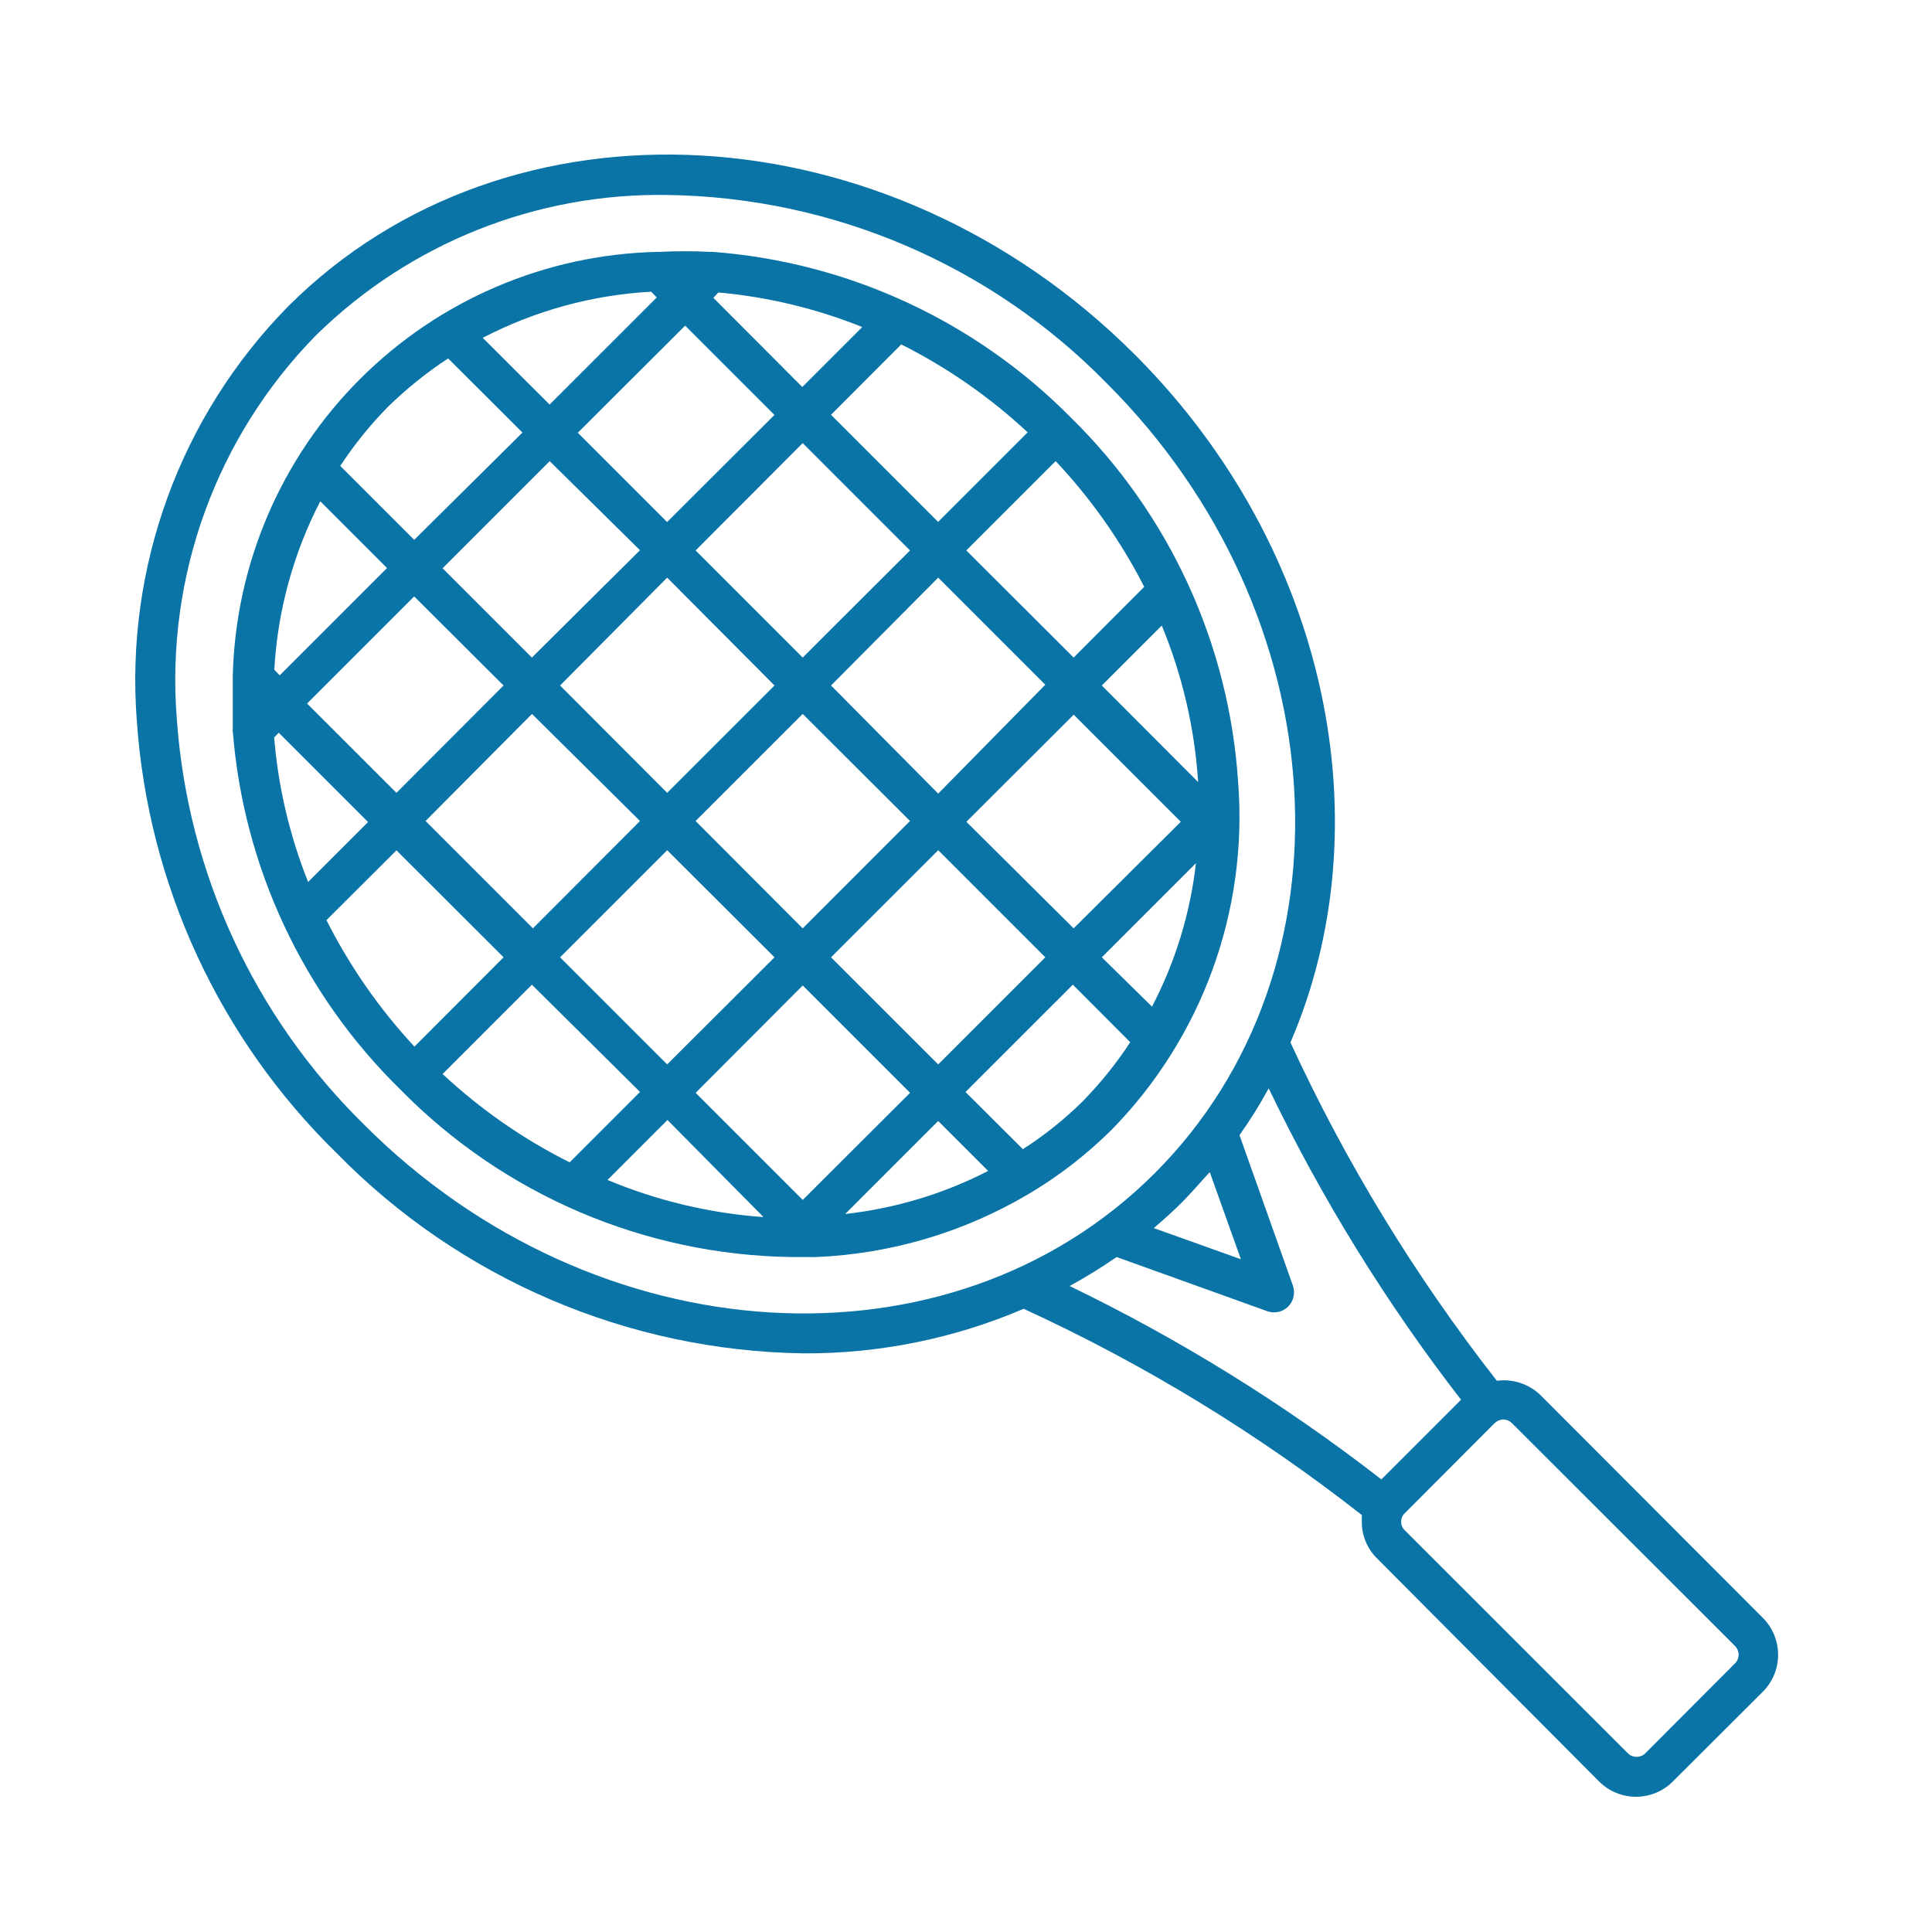 <svg width="100" height="100" viewBox="0 0 100 100" fill="none" xmlns="http://www.w3.org/2000/svg">
<path d="M41.607 70.05C45.518 70.067 49.389 69.283 52.985 67.743C59.215 70.604 65.09 74.188 70.488 78.418V78.769C70.484 79.484 70.771 80.171 71.284 80.672L82.774 92.215C83.829 93.262 85.526 93.262 86.581 92.215L91.247 87.561C92.297 86.506 92.297 84.797 91.247 83.743L79.724 72.199C79.126 71.63 78.297 71.359 77.477 71.468C73.251 66.062 69.663 60.188 66.794 53.957C71.627 42.745 68.803 28.418 58.738 18.353C45.974 5.589 26.31 4.474 14.912 15.86C9.324 21.545 6.468 29.375 7.082 37.322C7.672 45.791 11.353 53.751 17.425 59.686C23.801 66.199 32.496 69.924 41.607 70.05L41.607 70.05ZM77.809 73.472C77.979 73.472 78.136 73.541 78.254 73.658L89.809 85.201C90.052 85.448 90.052 85.848 89.809 86.09L85.155 90.757C84.904 90.995 84.512 90.995 84.266 90.757L72.71 79.206C72.589 79.092 72.52 78.935 72.524 78.769C72.52 78.6 72.589 78.438 72.71 78.325L77.365 73.658C77.486 73.545 77.643 73.476 77.809 73.472V73.472ZM75.635 72.438L71.498 76.576H71.502C66.488 72.681 61.078 69.327 55.364 66.564C56.201 66.107 57.009 65.606 57.797 65.064L65.595 67.868C65.97 68.002 66.395 67.909 66.677 67.626C66.96 67.343 67.053 66.919 66.92 66.543L64.156 58.753C64.706 57.978 65.211 57.17 65.667 56.333C68.415 62.05 71.756 67.457 75.639 72.471L75.635 72.438ZM59.72 63.566C60.237 63.121 60.754 62.665 61.231 62.18C61.708 61.695 62.172 61.145 62.617 60.669L64.229 65.178L59.72 63.566ZM16.384 17.332H16.38C21.224 12.585 27.765 9.978 34.544 10.092C43.122 10.209 51.304 13.72 57.3 19.853C69.235 31.78 70.362 50.128 59.773 60.722C49.183 71.311 30.811 70.184 18.864 58.229C13.163 52.641 9.708 45.162 9.151 37.199C8.569 29.841 11.203 22.593 16.379 17.332L16.384 17.332Z" fill="#0A74A6"/>
<path d="M41.018 65.065H41.887H42.024C42.093 65.069 42.166 65.069 42.238 65.065C46.101 64.903 49.862 63.792 53.192 61.829L53.37 61.724C54.873 60.819 56.258 59.74 57.507 58.507C62.206 53.732 64.606 47.158 64.085 40.479C63.62 33.344 60.541 26.628 55.438 21.623C50.497 16.621 43.915 13.57 36.901 13.037C36.852 13.029 36.8 13.029 36.747 13.037C35.879 12.993 35.01 12.993 34.141 13.037H34.016C28.238 13.171 22.736 15.522 18.647 19.607C14.554 23.688 12.194 29.191 12.049 34.965C12.041 35.009 12.041 35.05 12.049 35.09V37.696C12.041 37.748 12.041 37.801 12.049 37.853C12.607 44.876 15.685 51.457 20.716 56.387C26.073 61.849 33.37 64.969 41.019 65.065L41.018 65.065ZM22.909 55.59L27.531 50.968L33.127 56.519L29.487 60.16V60.164C27.087 58.964 24.869 57.42 22.909 55.59L22.909 55.59ZM36.004 42.495L41.547 36.952L47.102 42.495L41.547 48.051L36.004 42.495ZM40.088 49.55L34.533 55.093L28.989 49.55L34.533 44.007L40.088 49.55ZM48.561 44.007L54.104 49.55L48.561 55.093L43.014 49.55L48.561 44.007ZM50.02 42.536L55.575 36.992L61.118 42.536L55.571 48.051L50.02 42.536ZM48.561 41.077L43.014 35.481L48.561 29.898L54.104 35.441L48.561 41.077ZM41.547 34.035L36.004 28.491L41.547 22.936L47.102 28.491L41.547 34.035ZM40.088 35.481L34.533 41.037L28.989 35.481L34.533 29.898L40.088 35.481ZM27.53 34.035L22.908 29.413L28.452 23.869L33.126 28.479L27.53 34.035ZM26.064 35.481L20.52 41.037L15.894 36.415L21.438 30.871L26.064 35.481ZM27.535 36.952L33.126 42.495L27.583 48.051L22.027 42.495L27.535 36.952ZM31.445 61.073L34.548 57.97L39.518 62.996C36.738 62.798 34.011 62.147 31.442 61.073H31.445ZM41.55 62.107L36.007 56.564L41.55 51.008L47.106 56.564L41.55 62.107ZM43.7 62.883L48.56 58.022L51.146 60.608C48.819 61.804 46.294 62.559 43.696 62.842L43.7 62.883ZM56.048 56.996C55.102 57.933 54.064 58.762 52.945 59.481L49.975 56.523L55.531 50.968L58.5 53.945C57.785 55.04 56.961 56.063 56.048 56.996V56.996ZM59.627 52.103L57.03 49.55L61.902 44.677C61.607 47.271 60.836 49.788 59.627 52.103ZM62.015 40.479L57.03 35.481L60.133 32.378C61.199 34.96 61.838 37.695 62.015 40.479ZM59.224 30.374L55.571 34.035L50.016 28.491L54.638 23.869H54.642C56.468 25.809 58.011 27.998 59.224 30.374H59.224ZM53.191 22.378L48.557 27.013L43.014 21.469L46.646 17.829V17.825C49.034 19.025 51.236 20.556 53.191 22.378L53.191 22.378ZM37.18 15.138H37.184C39.737 15.368 42.246 15.97 44.63 16.928L41.527 20.031L36.925 15.417L37.18 15.138ZM35.463 16.855L40.085 21.477L34.529 27.021L29.907 22.399L35.463 16.855ZM33.713 15.106L33.992 15.397L28.448 20.94L24.986 17.486C27.693 16.079 30.671 15.263 33.717 15.098L33.713 15.106ZM20.093 21.045C21.047 20.116 22.085 19.279 23.196 18.552L27.043 22.39L21.439 27.942L17.612 24.116C18.335 23.013 19.168 21.982 20.093 21.045V21.045ZM16.578 25.946L20.032 29.401L14.477 34.956L14.198 34.665C14.368 31.623 15.176 28.653 16.578 25.946L16.578 25.946ZM14.19 38.172L14.428 37.925L19.051 42.548L15.948 45.651C14.994 43.259 14.4 40.738 14.19 38.172L14.19 38.172ZM20.521 44.014L26.065 49.55L21.451 54.172C19.633 52.216 18.101 50.01 16.897 47.626L20.521 44.014Z" fill="#0A74A6"/>
</svg>
